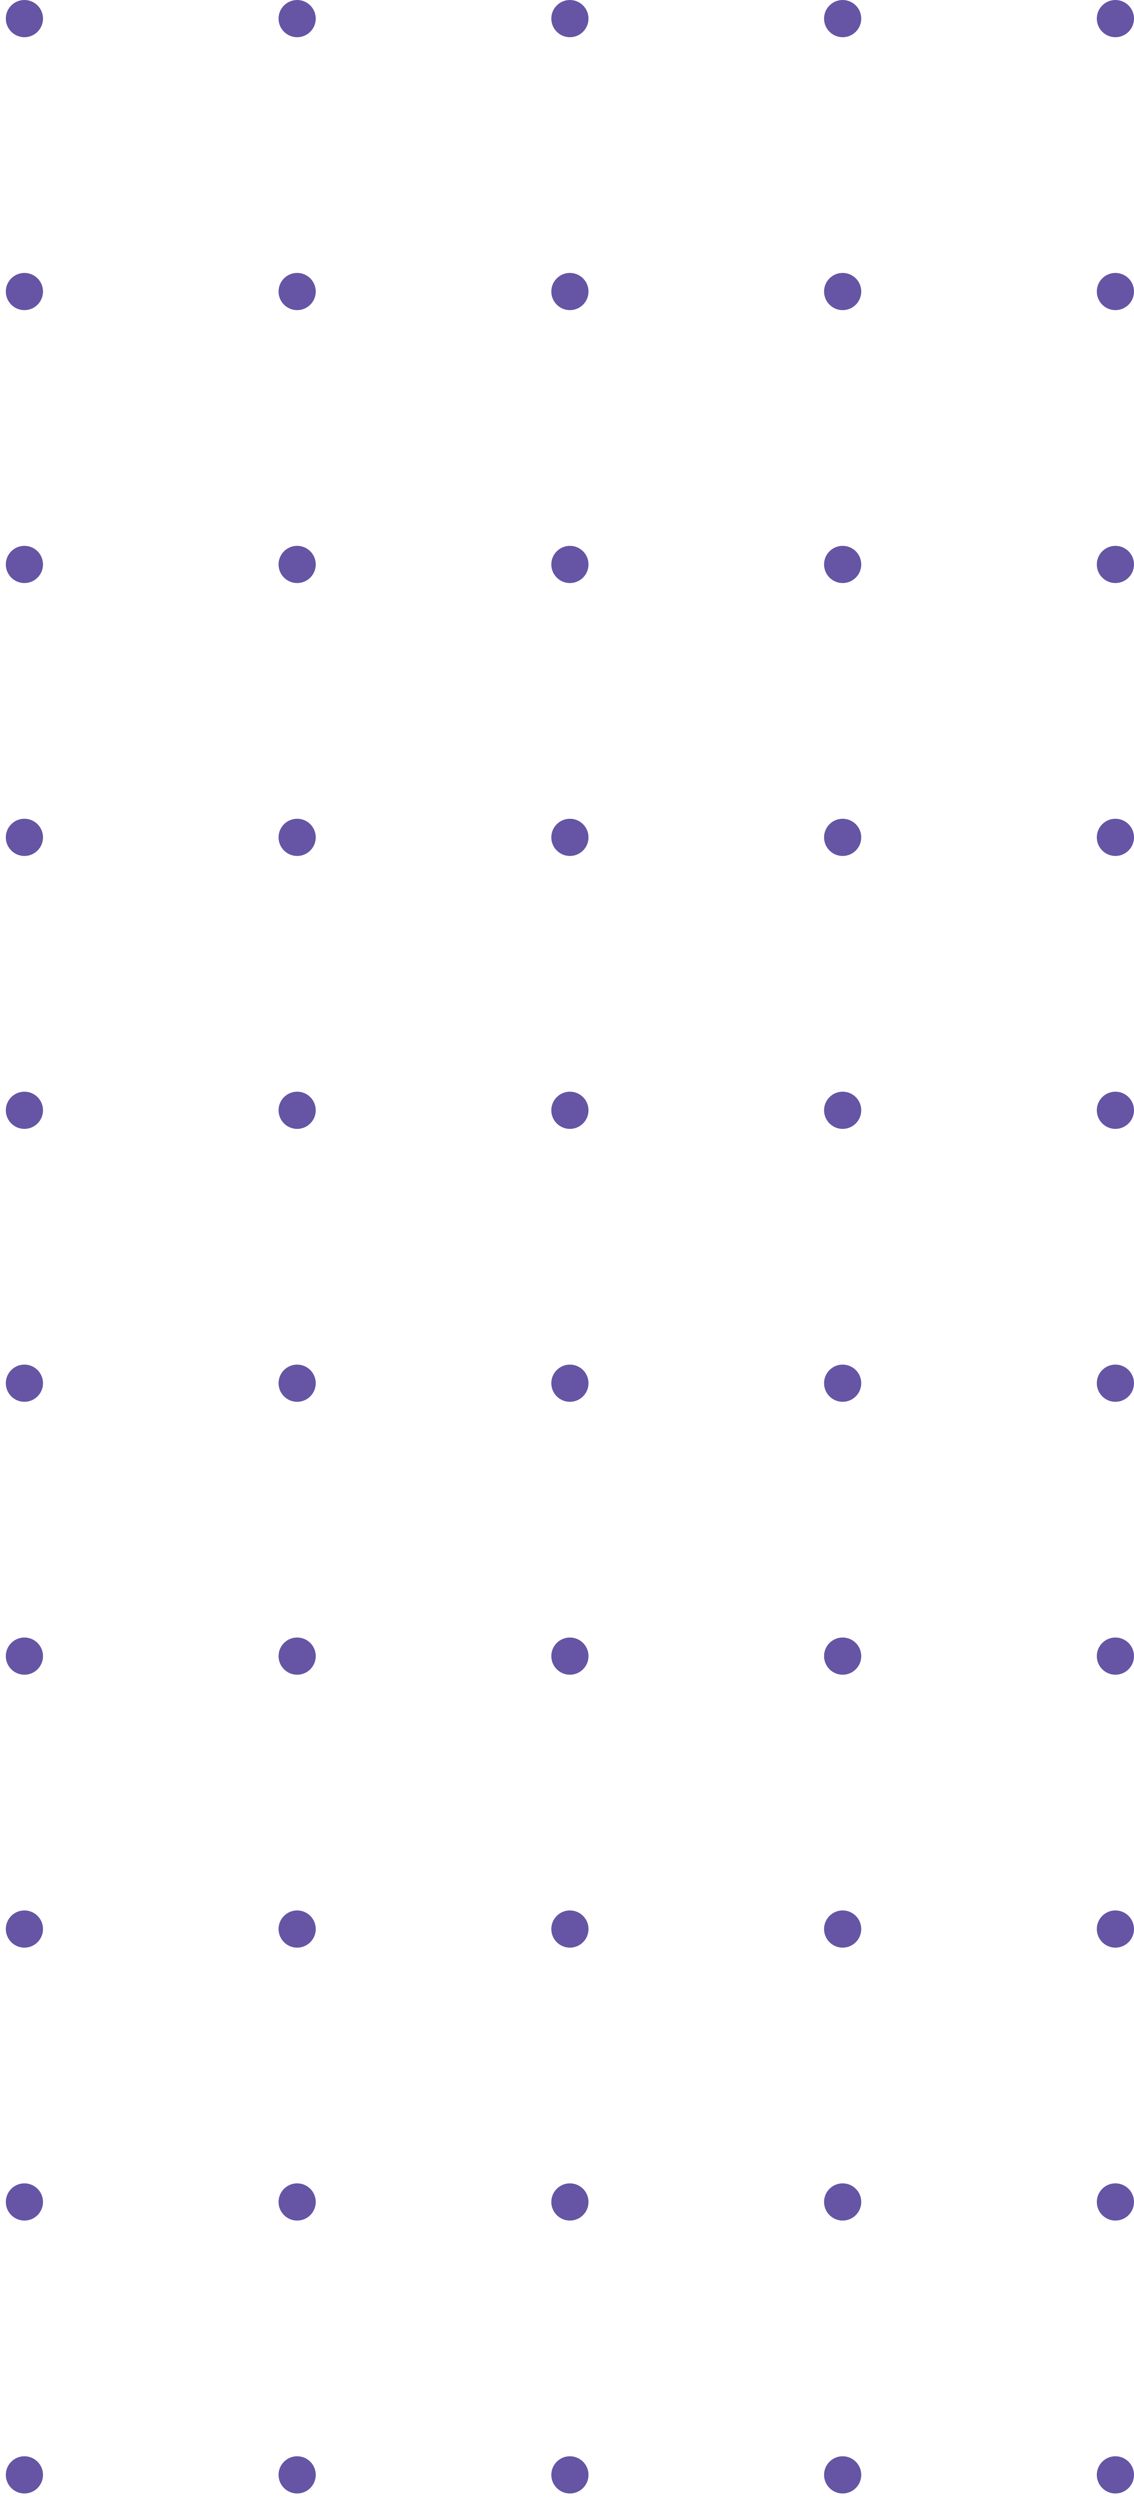 <svg width="123" height="271" viewBox="0 0 123 271" fill="none" xmlns="http://www.w3.org/2000/svg">
<circle cx="2.648" cy="2.017" r="2.017" fill="#6654A4"/>
<circle cx="32.231" cy="2.017" r="2.017" fill="#6654A4"/>
<circle cx="61.815" cy="2.017" r="2.017" fill="#6654A4"/>
<circle cx="91.399" cy="2.017" r="2.017" fill="#6654A4"/>
<circle cx="120.983" cy="2.017" r="2.017" fill="#6654A4"/>
<circle cx="2.648" cy="31.601" r="2.017" fill="#6654A4"/>
<circle cx="32.231" cy="31.601" r="2.017" fill="#6654A4"/>
<circle cx="61.815" cy="31.601" r="2.017" fill="#6654A4"/>
<circle cx="91.399" cy="31.601" r="2.017" fill="#6654A4"/>
<circle cx="120.983" cy="31.601" r="2.017" fill="#6654A4"/>
<circle cx="2.648" cy="61.185" r="2.017" fill="#6654A4"/>
<circle cx="32.231" cy="61.185" r="2.017" fill="#6654A4"/>
<circle cx="61.815" cy="61.185" r="2.017" fill="#6654A4"/>
<circle cx="91.399" cy="61.185" r="2.017" fill="#6654A4"/>
<circle cx="120.983" cy="61.185" r="2.017" fill="#6654A4"/>
<circle cx="2.648" cy="90.768" r="2.017" fill="#6654A4"/>
<circle cx="32.231" cy="90.768" r="2.017" fill="#6654A4"/>
<circle cx="61.815" cy="90.768" r="2.017" fill="#6654A4"/>
<circle cx="91.399" cy="90.768" r="2.017" fill="#6654A4"/>
<circle cx="120.983" cy="90.768" r="2.017" fill="#6654A4"/>
<circle cx="2.648" cy="120.352" r="2.017" fill="#6654A4"/>
<circle cx="32.231" cy="120.352" r="2.017" fill="#6654A4"/>
<circle cx="61.815" cy="120.352" r="2.017" fill="#6654A4"/>
<circle cx="91.399" cy="120.352" r="2.017" fill="#6654A4"/>
<circle cx="120.983" cy="120.352" r="2.017" fill="#6654A4"/>
<circle cx="2.648" cy="149.936" r="2.017" fill="#6654A4"/>
<circle cx="32.231" cy="149.936" r="2.017" fill="#6654A4"/>
<circle cx="61.815" cy="149.936" r="2.017" fill="#6654A4"/>
<circle cx="91.399" cy="149.936" r="2.017" fill="#6654A4"/>
<circle cx="120.983" cy="149.936" r="2.017" fill="#6654A4"/>
<circle cx="2.648" cy="179.519" r="2.017" fill="#6654A4"/>
<circle cx="32.231" cy="179.519" r="2.017" fill="#6654A4"/>
<circle cx="61.815" cy="179.519" r="2.017" fill="#6654A4"/>
<circle cx="91.399" cy="179.519" r="2.017" fill="#6654A4"/>
<circle cx="120.983" cy="179.519" r="2.017" fill="#6654A4"/>
<circle cx="2.648" cy="209.103" r="2.017" fill="#6654A4"/>
<circle cx="32.231" cy="209.103" r="2.017" fill="#6654A4"/>
<circle cx="61.815" cy="209.103" r="2.017" fill="#6654A4"/>
<circle cx="91.399" cy="209.103" r="2.017" fill="#6654A4"/>
<circle cx="120.983" cy="209.103" r="2.017" fill="#6654A4"/>
<circle cx="2.648" cy="238.687" r="2.017" fill="#6654A4"/>
<circle cx="32.231" cy="238.687" r="2.017" fill="#6654A4"/>
<circle cx="61.815" cy="238.687" r="2.017" fill="#6654A4"/>
<circle cx="91.399" cy="238.687" r="2.017" fill="#6654A4"/>
<circle cx="120.983" cy="238.687" r="2.017" fill="#6654A4"/>
<circle cx="2.648" cy="268.27" r="2.017" fill="#6654A4"/>
<circle cx="32.231" cy="268.27" r="2.017" fill="#6654A4"/>
<circle cx="61.815" cy="268.27" r="2.017" fill="#6654A4"/>
<circle cx="91.399" cy="268.27" r="2.017" fill="#6654A4"/>
<circle cx="120.983" cy="268.27" r="2.017" fill="#6654A4"/>
</svg>
